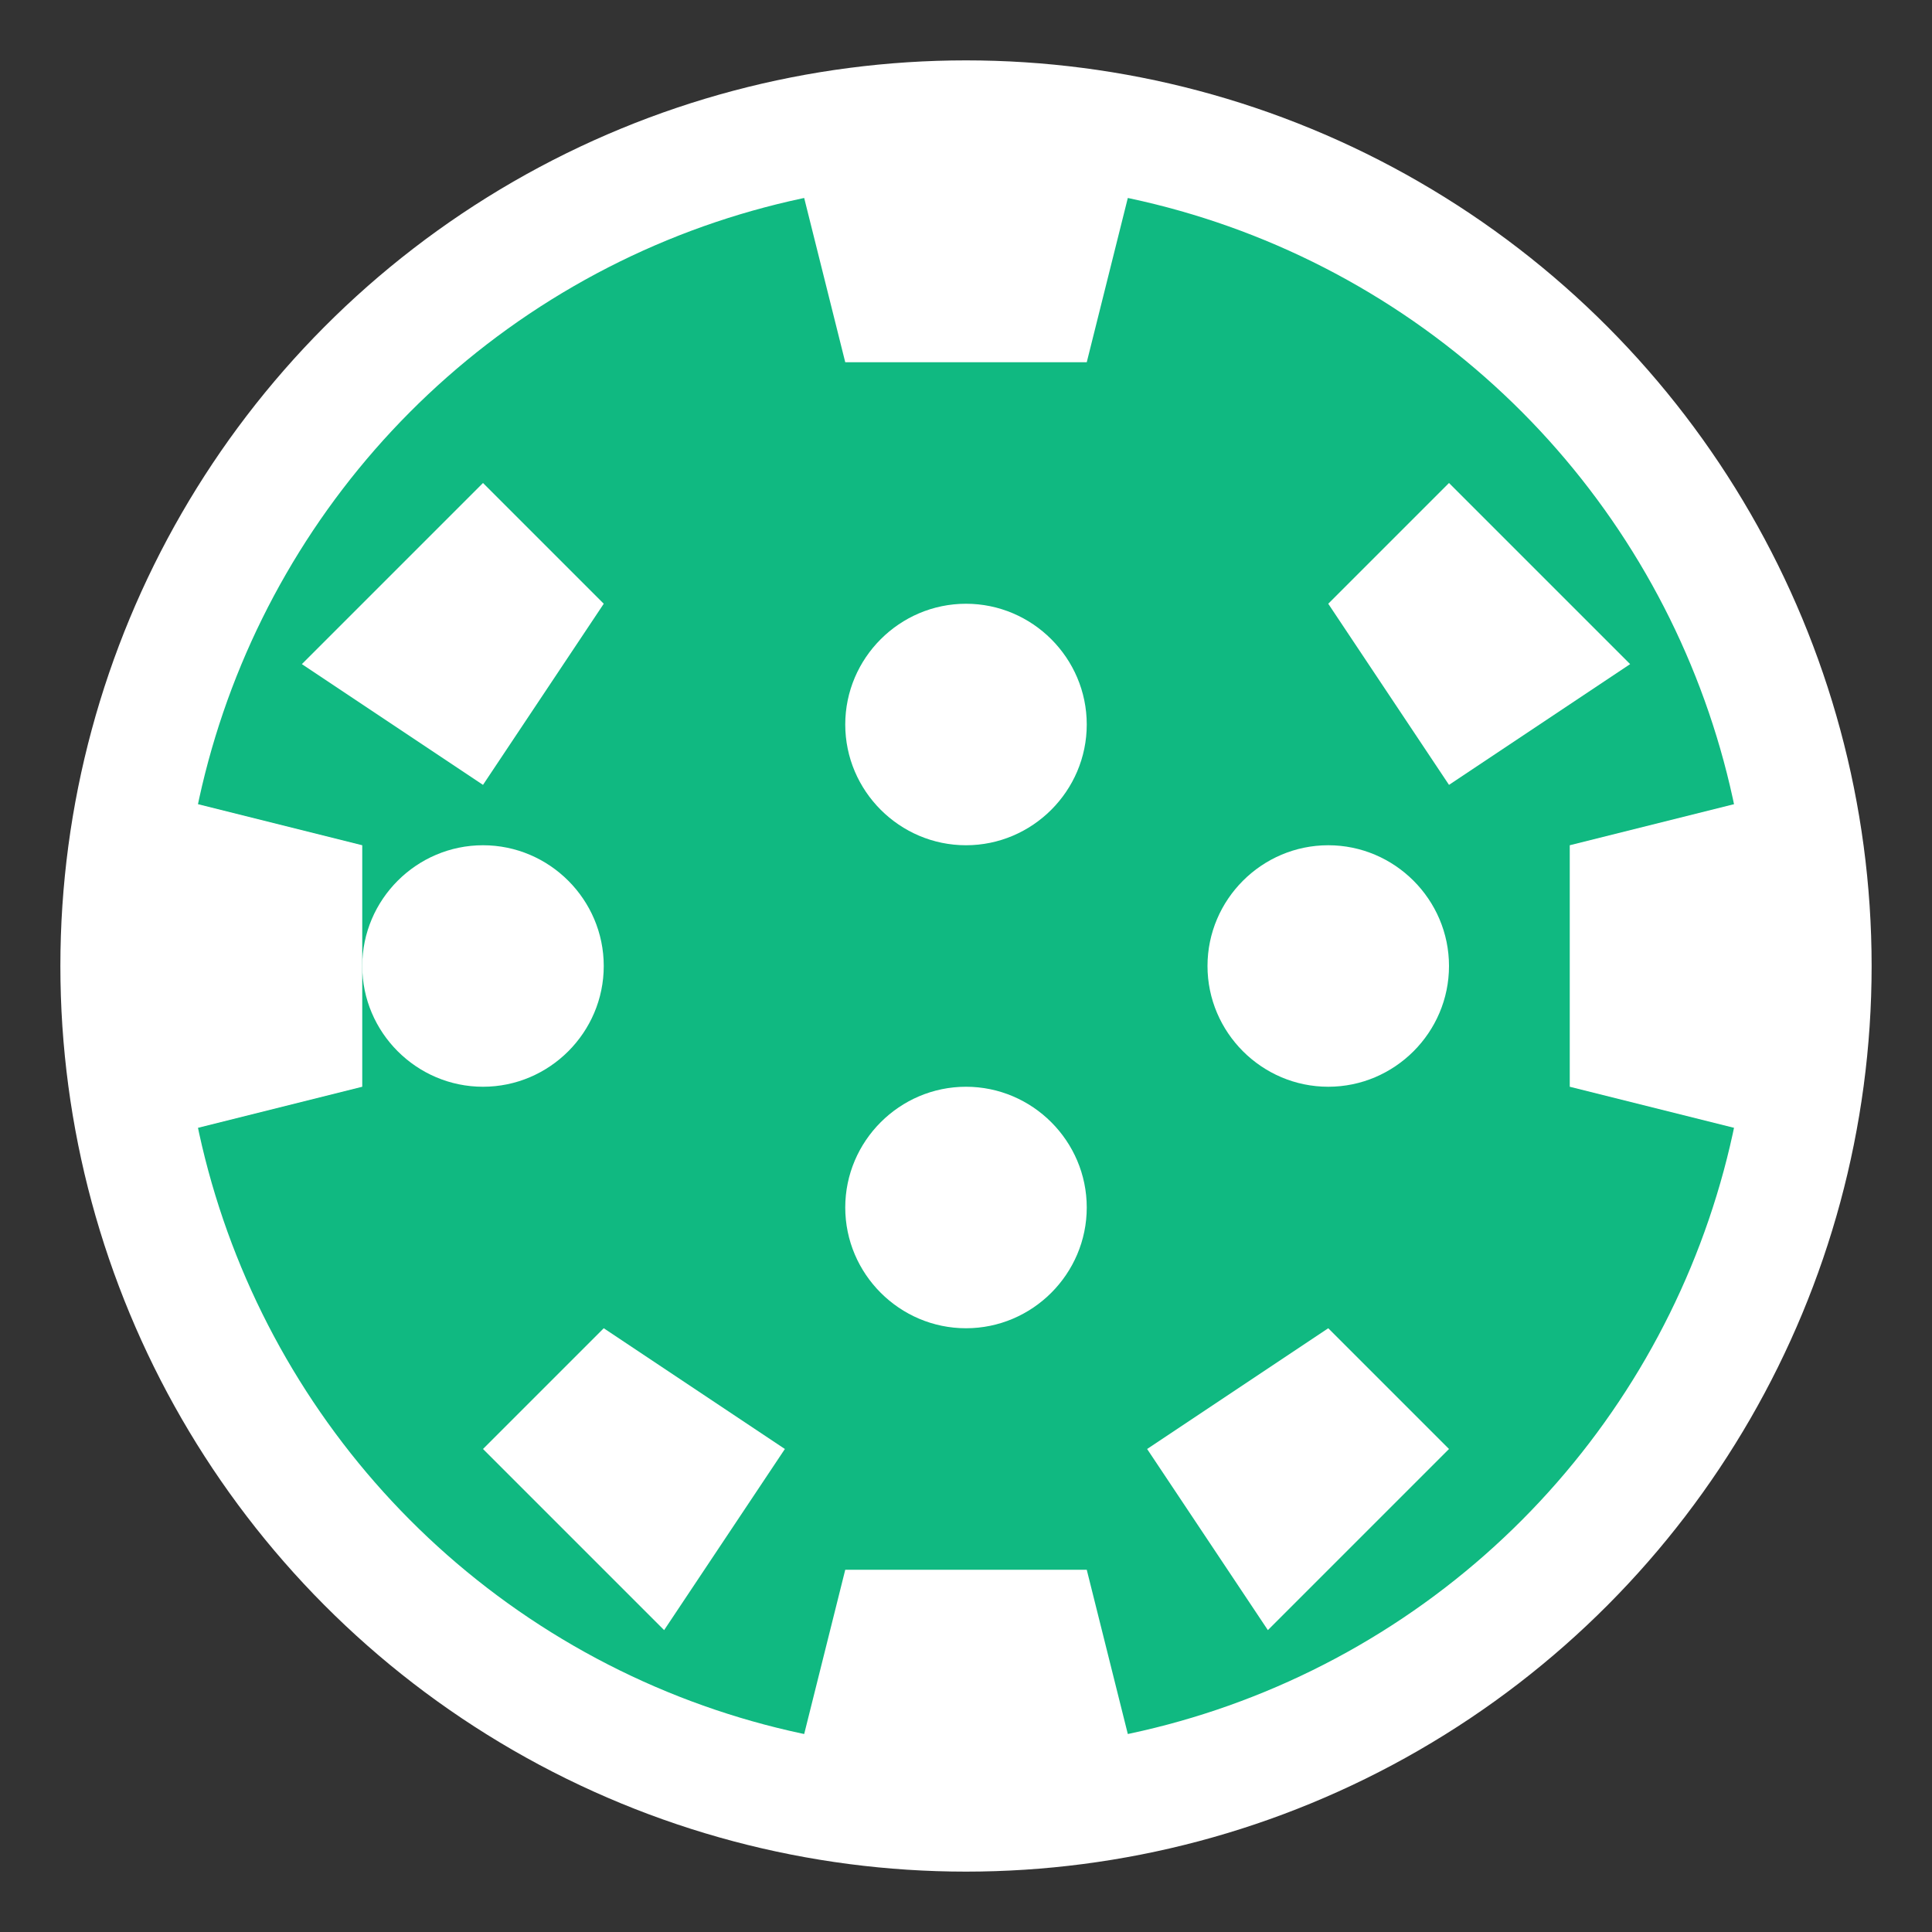 <?xml version="1.0" encoding="UTF-8"?>
<svg width="32" height="32" viewBox="0 0 32 32" fill="none" xmlns="http://www.w3.org/2000/svg">
  <rect x="0" y="0" width="32" height="32" fill="#333333" stroke="none"/>
  <circle cx="16" cy="16" r="14" fill="#10B981" stroke="white" stroke-width="2"/>
  <path d="M16 2C15 2 14 2 13 2L14 6H18L19 2C18 2 17 2 16 2Z" fill="white"/>
  <path d="M30 16C30 15 30 14 30 13L26 14V18L30 19C30 18 30 17 30 16Z" fill="white"/>
  <path d="M16 30C17 30 18 30 19 30L18 26H14L13 30C14 30 15 30 16 30Z" fill="white"/>
  <path d="M2 16C2 17 2 18 2 19L6 18V14L2 13C2 14 2 15 2 16Z" fill="white"/>
  <path d="M8 8C7 9 6 10 5 11L8 13L10 10C9 9 8 8 8 8Z" fill="white"/>
  <path d="M24 8C25 9 26 10 27 11L24 13L22 10C23 9 24 8 24 8Z" fill="white"/>
  <path d="M8 24C9 25 10 26 11 27L13 24L10 22C9 23 8 24 8 24Z" fill="white"/>
  <path d="M24 24C23 25 22 26 21 27L19 24L22 22C23 23 24 24 24 24Z" fill="white"/>
  <path d="M16 10C14.9 10 14 10.9 14 12C14 13.1 14.9 14 16 14C17.1 14 18 13.1 18 12C18 10.9 17.1 10 16 10Z" fill="white"/>
  <path d="M16 18C14.9 18 14 18.9 14 20C14 21.1 14.9 22 16 22C17.1 22 18 21.1 18 20C18 18.9 17.1 18 16 18Z" fill="white"/>
  <path d="M10 16C10 14.9 9.1 14 8 14C6.9 14 6 14.9 6 16C6 17.1 6.9 18 8 18C9.1 18 10 17.1 10 16Z" fill="white"/>
  <path d="M24 16C24 14.9 23.1 14 22 14C20.9 14 20 14.9 20 16C20 17.1 20.9 18 22 18C23.1 18 24 17.1 24 16Z" fill="white"/>
</svg>
